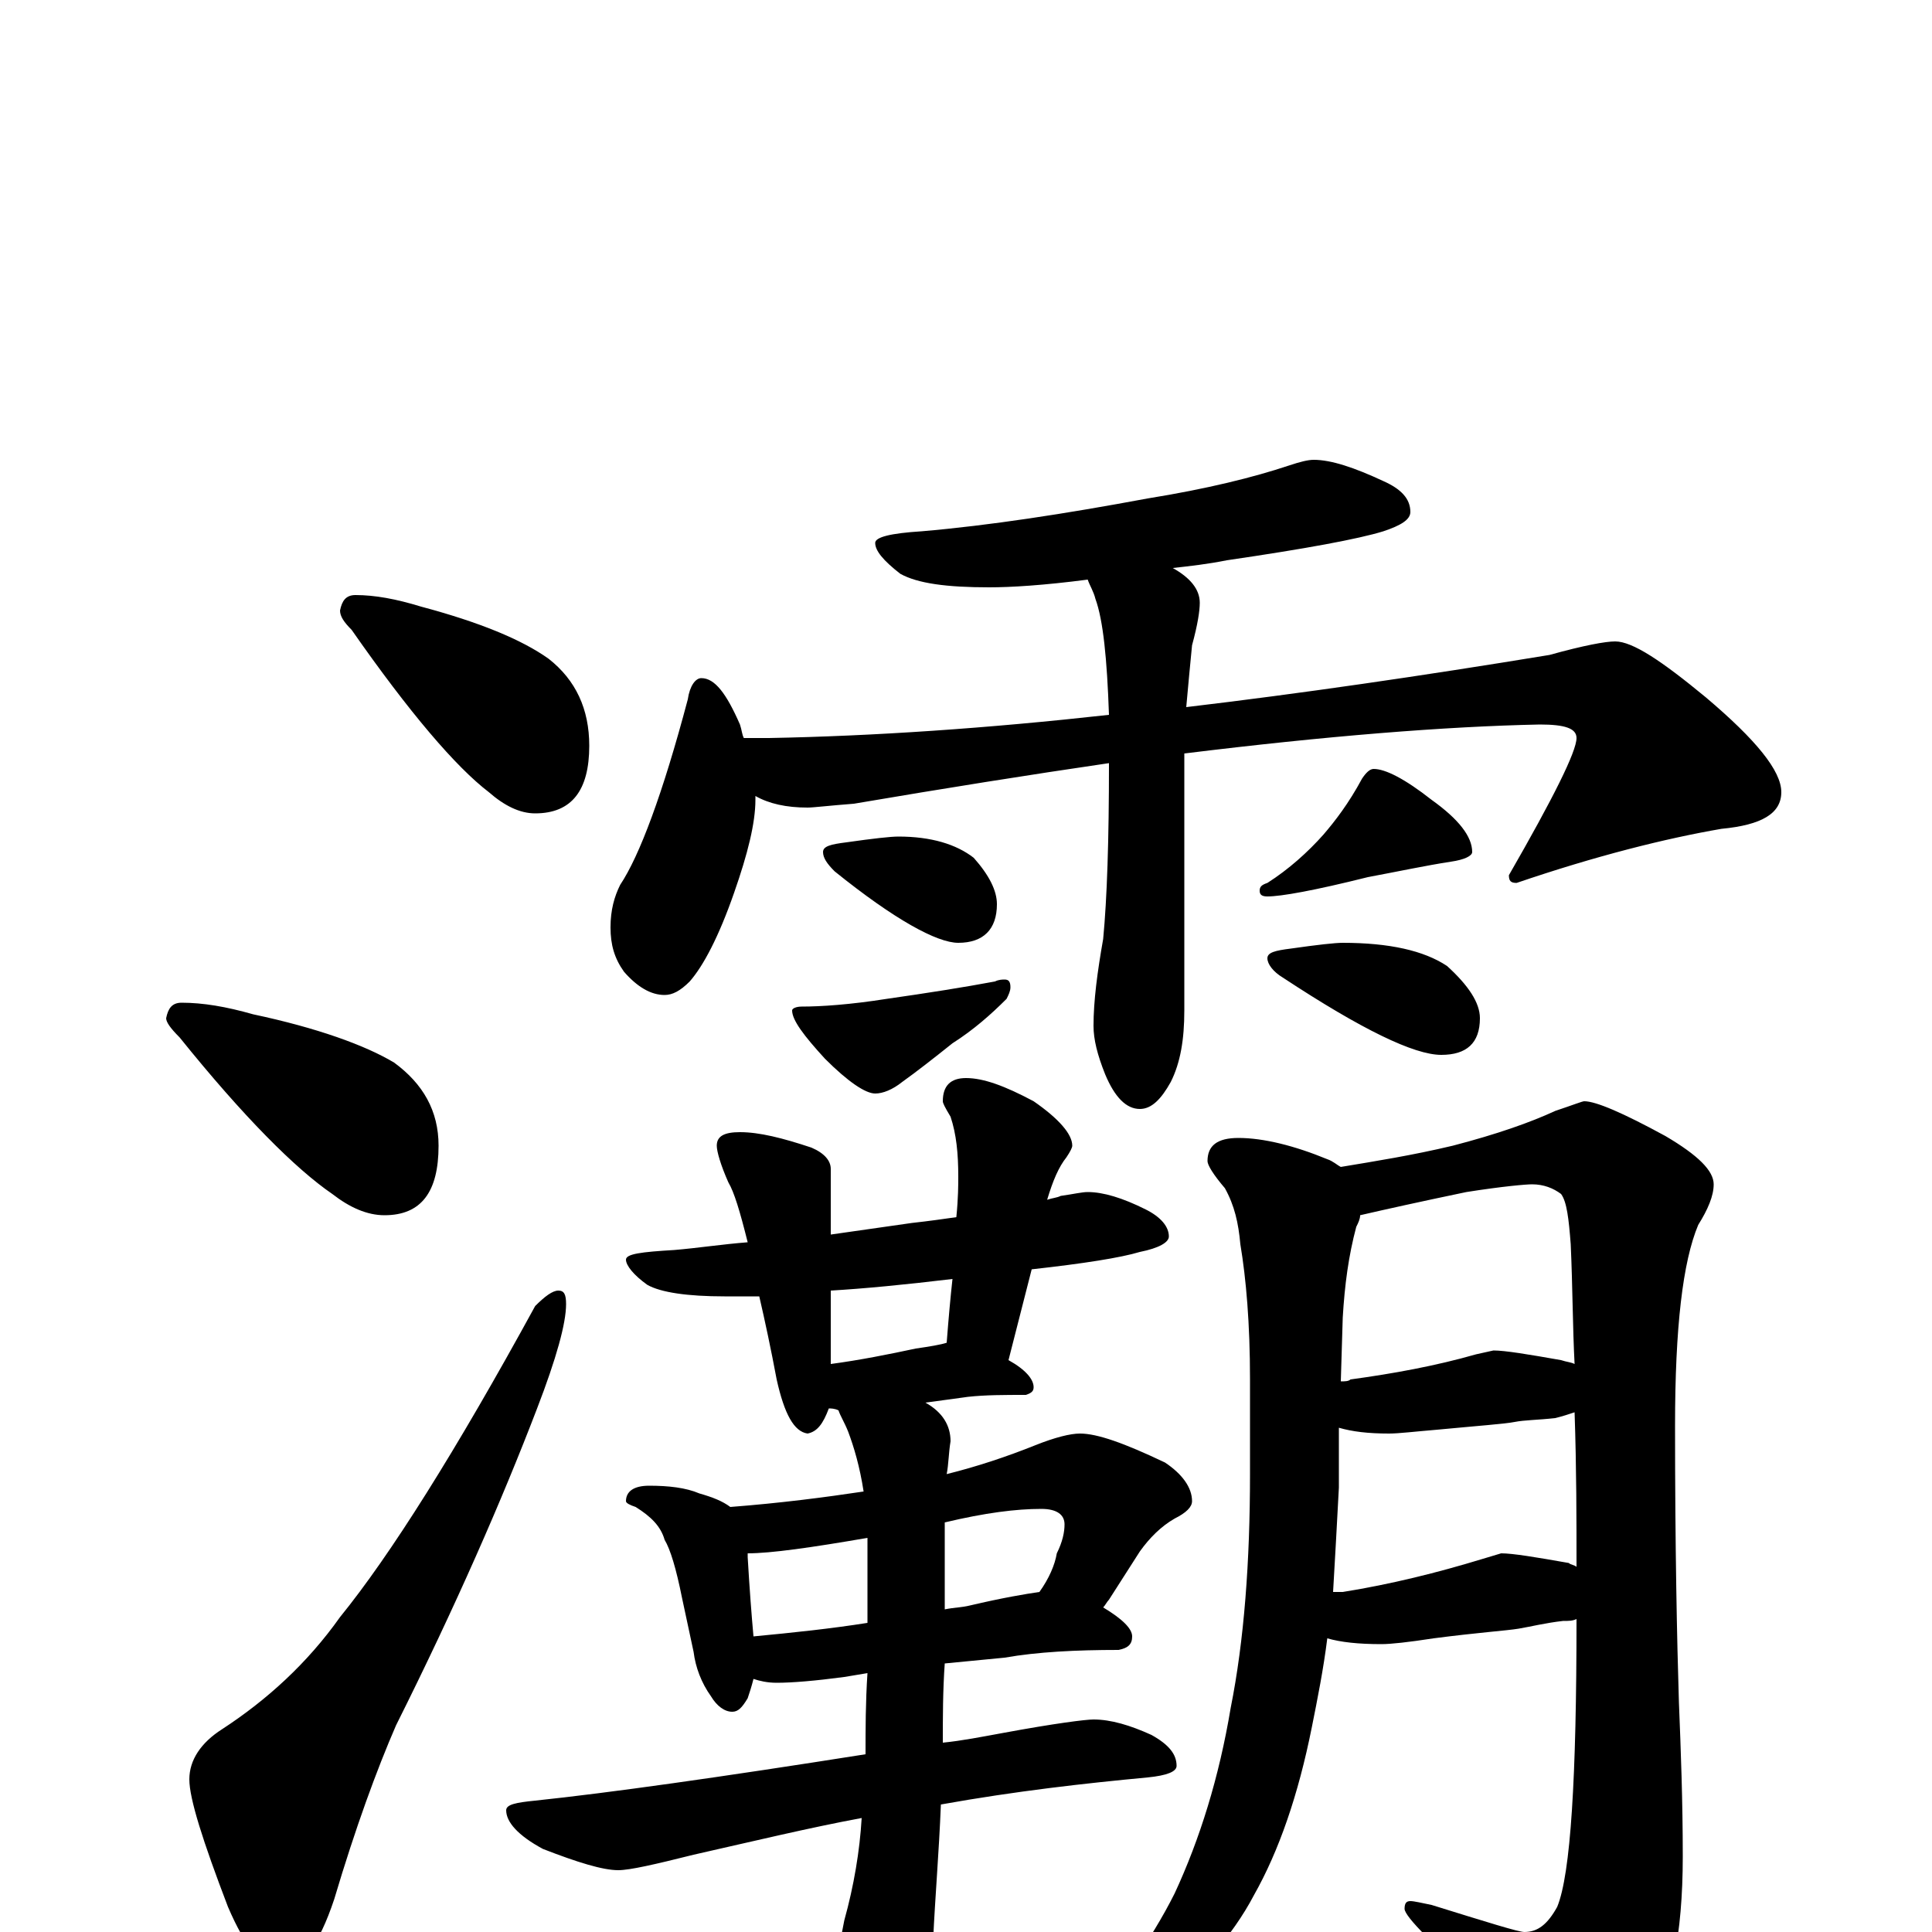 <?xml version="1.0" encoding="utf-8" ?>
<!DOCTYPE svg PUBLIC "-//W3C//DTD SVG 1.1//EN" "http://www.w3.org/Graphics/SVG/1.1/DTD/svg11.dtd">
<svg version="1.1" id="Layer_1" xmlns="http://www.w3.org/2000/svg" xmlns:xlink="http://www.w3.org/1999/xlink" x="0px" y="145px" width="1000px" height="1000px" viewBox="0 0 1000 1000" enable-background="new 0 0 1000 1000" xml:space="preserve">
<g id="Layer_1">
<path id="glyph" transform="matrix(1 0 0 -1 0 1000)" d="M184,692C194,692 205,690 218,686C248,678 270,669 284,659C298,648 305,633 305,614C305,591 296,579 277,579C269,579 261,583 253,590C236,603 212,631 182,674C178,678 176,681 176,684C177,689 179,692 184,692M94,481C105,481 117,479 131,475C164,468 189,459 204,450C219,439 227,425 227,407C227,383 218,371 199,371C190,371 181,375 172,382C153,395 126,422 93,463C88,468 86,471 86,473C87,478 89,481 94,481M289,332C292,332 293,330 293,325C293,315 288,297 278,271C260,224 236,169 205,107C195,84 184,54 173,17C165,-7 156,-19 145,-19C136,-19 127,-8 118,13C105,47 98,69 98,79C98,89 104,98 115,105C138,120 159,139 176,163C202,195 236,249 277,324C282,329 286,332 289,332M680,762C689,762 701,758 716,751C725,747 730,742 730,735C730,731 725,728 716,725C703,721 676,716 635,710C625,708 616,707 607,706C616,701 621,695 621,688C621,684 620,677 617,666C616,656 615,645 614,634C673,641 735,650 802,661C820,666 831,668 836,668C845,668 860,658 883,639C909,617 922,601 922,590C922,579 912,573 891,571C862,566 826,557 785,543C782,543 781,544 781,547C804,587 816,611 816,618C816,623 810,625 797,625C748,624 686,619 613,610l0,-133C613,462 611,450 606,440C601,431 596,426 590,426C583,426 577,432 572,444C568,454 566,462 566,469C566,482 568,497 571,514C573,535 574,565 574,605C533,599 489,592 442,584C429,583 421,582 418,582C407,582 398,584 391,588C391,587 391,587 391,586C391,574 387,558 380,538C372,515 364,500 357,492C352,487 348,485 344,485C337,485 330,489 323,497C318,504 316,511 316,520C316,529 318,536 321,542C331,557 343,589 356,638C357,645 360,649 363,649C370,649 376,641 383,625C384,622 384,620 385,618l13,0C452,619 511,623 574,630C573,659 571,679 567,690C566,694 564,697 563,700C540,697 523,696 512,696C490,696 475,698 466,703C457,710 453,715 453,719C453,722 461,724 477,725C512,728 551,734 594,742C625,747 649,753 667,759C673,761 677,762 680,762M465,567C482,567 495,563 504,556C512,547 516,539 516,532C516,519 509,512 496,512C485,512 463,524 432,549C428,553 426,556 426,559C426,562 430,563 438,564C452,566 461,567 465,567M520,493C522,493 523,492 523,489C523,487 522,485 521,483C513,475 504,467 493,460C483,452 474,445 467,440C462,436 457,434 453,434C448,434 439,440 427,452C416,464 410,472 410,477C410,478 412,479 415,479C425,479 440,480 459,483C480,486 499,489 515,492C517,493 519,493 520,493M711,602C717,602 727,597 741,586C755,576 762,567 762,559C762,557 758,555 751,554C738,552 724,549 708,546C680,539 663,536 656,536C653,536 652,537 652,539C652,541 653,542 656,543C667,550 677,559 685,568C691,575 698,584 705,597C707,600 709,602 711,602M695,512C719,512 737,508 749,500C760,490 766,481 766,473C766,460 759,454 746,454C732,454 705,467 664,494C659,497 656,501 656,504C656,507 660,508 668,509C682,511 691,512 695,512M563,383C571,383 581,380 593,374C601,370 605,365 605,360C605,357 600,354 590,352C580,349 561,346 534,343l-12,-47C531,291 535,286 535,282C535,280 534,279 531,278C520,278 510,278 501,277l-22,-3C488,269 492,262 492,254C491,248 491,242 490,237C506,241 521,246 536,252C546,256 554,258 559,258C568,258 582,253 603,243C612,237 617,230 617,223C617,220 614,217 608,214C601,210 595,204 590,197l-16,-25C573,171 572,169 571,168C581,162 586,157 586,153C586,149 584,147 579,146C557,146 537,145 520,142l-31,-3C488,125 488,111 488,98C498,99 508,101 519,103C546,108 562,110 566,110C575,110 585,107 596,102C605,97 609,92 609,86C609,83 604,81 594,80C562,77 526,73 487,66C486,41 484,18 483,-4C482,-27 480,-43 477,-54C472,-67 468,-74 465,-74C460,-74 453,-67 446,-54C438,-35 434,-21 434,-11C434,-10 435,-4 437,6C442,24 445,42 446,59C419,54 390,47 359,40C339,35 326,32 320,32C312,32 299,36 281,43C268,50 262,57 262,63C262,66 267,67 277,68C315,72 372,80 448,92C448,105 448,119 449,134l-12,-2C422,130 410,129 402,129C397,129 393,130 390,131C389,127 388,124 387,121C384,116 382,114 379,114C375,114 371,117 368,122C363,129 360,137 359,145l-6,28C350,188 347,198 344,203C342,210 337,215 329,220C326,221 324,222 324,223C324,228 328,231 336,231C346,231 355,230 362,227C369,225 374,223 378,220C404,222 427,225 447,228C445,241 442,251 439,259C437,264 435,267 434,270C432,271 430,271 429,271C426,263 423,259 418,258C411,259 406,268 402,286C399,302 396,316 393,329C386,329 380,329 375,329C356,329 342,331 335,335C328,340 324,345 324,348C324,351 332,352 349,353C361,354 374,356 387,357C383,373 380,383 377,388C373,397 371,404 371,407C371,412 375,414 383,414C393,414 405,411 420,406C427,403 430,399 430,395l0,-34C444,363 458,365 472,367C481,368 488,369 495,370C496,380 496,387 496,391C496,403 495,413 492,422C489,427 488,429 488,430C488,438 492,442 500,442C509,442 520,438 535,430C548,421 555,413 555,407C555,406 554,404 552,401C548,396 545,389 542,379C545,380 547,380 549,381C556,382 560,383 563,383M430,294C445,296 460,299 474,302C481,303 487,304 490,305C491,318 492,329 493,338C468,335 447,333 430,332M390,153C411,155 430,157 449,160C449,168 449,176 449,184C449,191 449,198 449,204C420,199 399,196 387,196C387,195 387,195 387,194C388,177 389,164 390,153M489,212C489,205 489,198 489,192C489,183 489,175 489,167C494,168 498,168 502,169C519,173 531,175 538,176C543,183 546,190 547,196C550,202 551,207 551,211C551,216 547,219 539,219C526,219 510,217 489,212M641,411C654,411 670,407 687,400C690,399 692,397 694,396C712,399 731,402 752,407C775,413 792,419 805,425C814,428 819,430 820,430C826,430 840,424 862,412C879,402 887,394 887,387C887,381 884,374 879,366C871,347 867,313 867,262C867,199 868,151 869,119C870,94 871,68 871,39C871,-1 865,-32 852,-54C837,-77 824,-89 813,-89C808,-89 803,-85 798,-77C777,-49 757,-24 738,-2C731,5 727,10 727,12C727,15 728,16 730,16C732,16 736,15 741,14C770,5 786,0 789,0C796,0 801,4 806,13C813,30 816,80 816,162C814,161 812,161 809,161C800,160 792,158 786,157C780,156 765,155 742,152C729,150 720,149 715,149C703,149 694,150 687,152C685,136 682,121 679,106C672,71 662,42 649,19C638,-2 620,-22 597,-43C575,-58 561,-66 555,-66C552,-66 551,-65 551,-62C577,-31 596,-4 608,20C621,48 631,80 637,116C644,151 647,192 647,237l0,49C647,315 645,338 642,356C641,367 639,376 634,385C628,392 625,397 625,399C625,407 630,411 641,411M690,176C692,176 694,176 695,176C720,180 744,186 767,193l10,3C783,196 795,194 812,191C813,190 815,190 816,189C816,213 816,240 815,269C812,268 809,267 805,266C796,265 789,265 784,264C779,263 765,262 744,260C732,259 724,258 719,258C708,258 700,259 693,261l0,-31C692,211 691,193 690,176M694,285C696,285 698,285 699,286C721,289 743,293 764,299l9,2C779,301 791,299 808,296C811,295 813,295 815,294C814,313 814,334 813,356C812,369 811,378 808,382C804,385 799,387 793,387C790,387 778,386 759,383C735,378 717,374 704,371C704,369 703,367 702,365C698,350 696,335 695,318z"/>
</g>
</svg>
